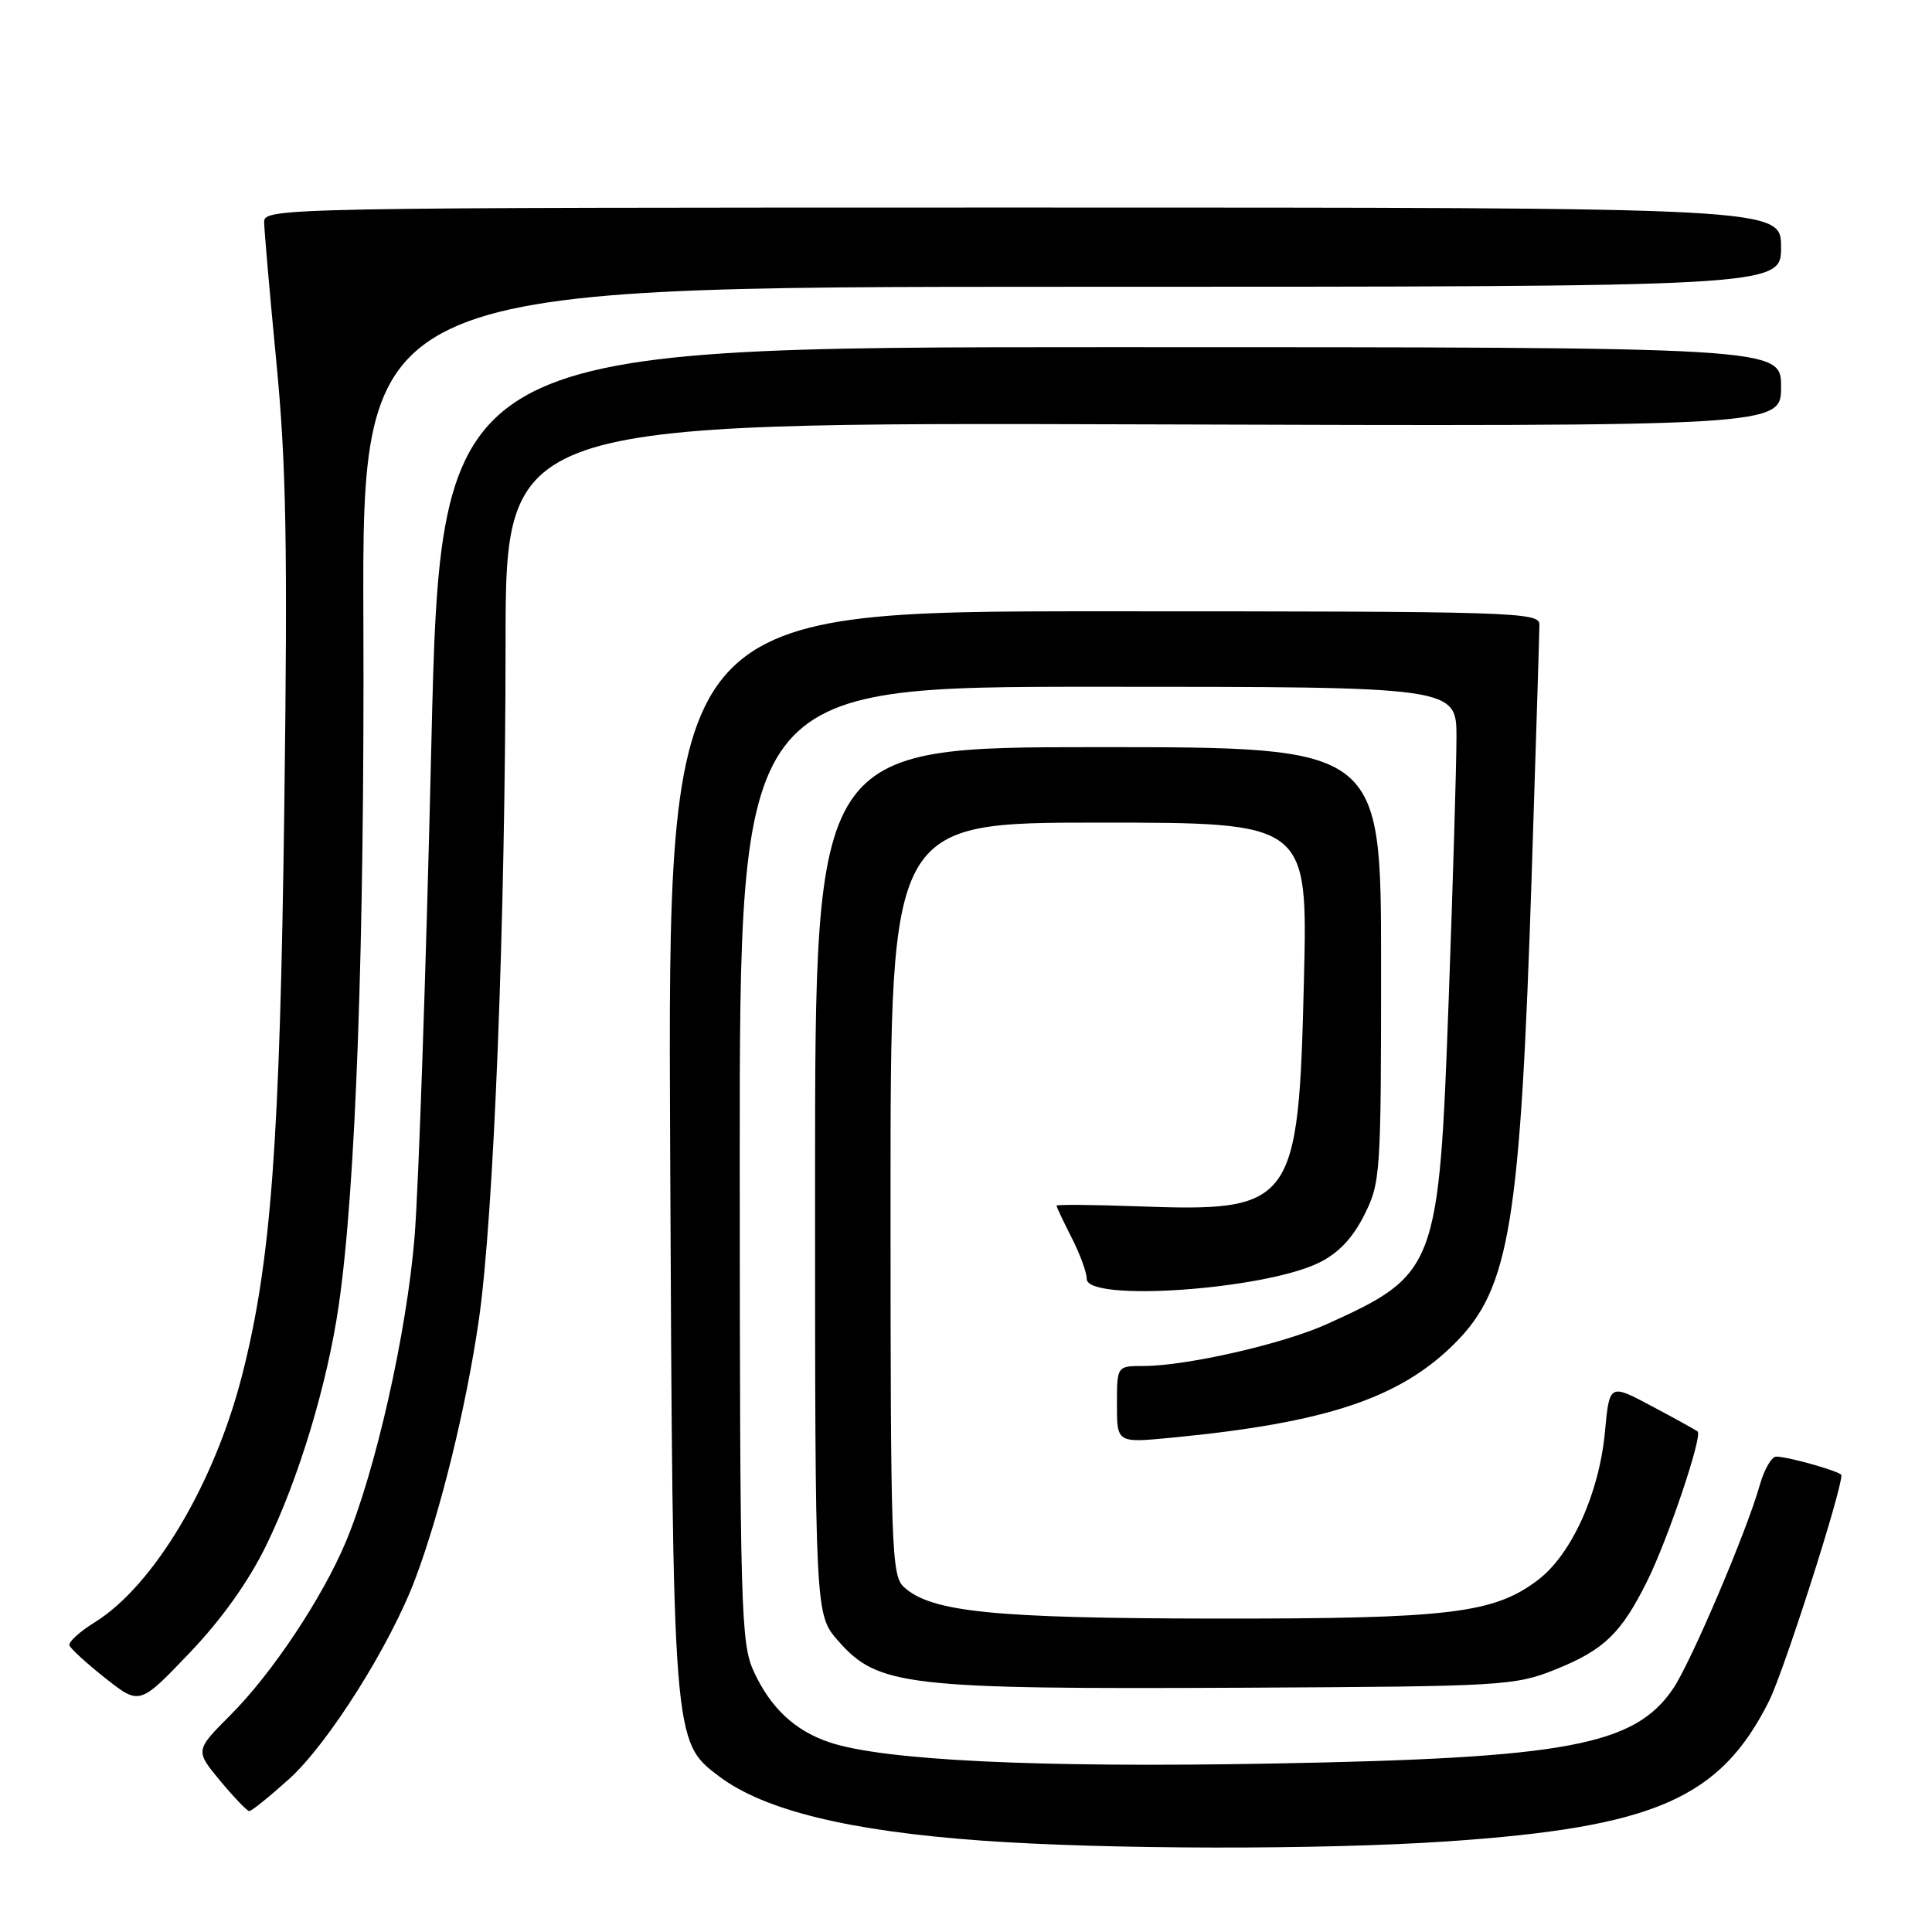 <?xml version="1.0" encoding="UTF-8" standalone="no"?>
<!DOCTYPE svg PUBLIC "-//W3C//DTD SVG 1.1//EN" "http://www.w3.org/Graphics/SVG/1.1/DTD/svg11.dtd" >
<svg xmlns="http://www.w3.org/2000/svg" xmlns:xlink="http://www.w3.org/1999/xlink" version="1.1" viewBox="0 0 256 256">
 <g >
 <path fill="currentColor"
d=" M 191.81 243.99 C 219.23 242.12 227.94 238.32 234.41 225.39 C 236.36 221.50 244.00 197.65 244.00 195.47 C 244.00 195.02 236.97 193.01 235.37 193.01 C 234.75 193.00 233.77 194.69 233.19 196.75 C 231.49 202.82 224.08 220.23 221.70 223.75 C 216.58 231.30 207.64 232.97 168.50 233.68 C 137.44 234.25 117.09 233.27 109.92 230.87 C 105.33 229.33 102.12 226.33 99.89 221.50 C 98.16 217.75 98.04 213.60 98.02 154.25 C 98.00 91.00 98.00 91.00 145.50 91.00 C 193.00 91.00 193.00 91.00 192.99 97.75 C 192.98 101.46 192.52 117.06 191.96 132.41 C 190.67 168.07 190.37 168.87 175.80 175.46 C 170.04 178.07 157.20 181.00 151.54 181.00 C 148.00 181.00 148.00 181.00 148.00 186.10 C 148.00 191.20 148.00 191.20 155.25 190.50 C 175.73 188.53 185.48 185.28 192.77 178.00 C 200.07 170.69 201.46 162.20 202.97 115.50 C 203.52 98.45 203.98 83.71 203.98 82.75 C 204.00 81.10 200.59 81.00 146.23 81.00 C 88.47 81.00 88.47 81.00 88.80 152.25 C 89.16 231.12 89.13 230.74 95.33 235.41 C 101.28 239.88 112.53 242.63 130.09 243.89 C 146.56 245.08 175.25 245.12 191.81 243.99 Z  M 38.28 235.75 C 43.48 231.08 51.74 217.97 55.05 209.14 C 58.37 200.30 61.77 186.46 63.44 174.95 C 65.43 161.31 66.97 122.23 66.99 85.23 C 67.00 55.97 67.00 55.97 151.50 56.23 C 236.00 56.50 236.00 56.50 236.00 51.25 C 236.00 46.00 236.00 46.00 147.20 46.00 C 58.40 46.00 58.40 46.00 57.15 98.89 C 56.47 127.97 55.47 157.25 54.93 163.93 C 53.90 176.55 49.76 194.94 45.82 204.31 C 42.71 211.73 36.05 221.73 30.56 227.23 C 25.85 231.95 25.85 231.95 29.17 235.96 C 31.00 238.16 32.74 239.97 33.03 239.98 C 33.32 239.99 35.68 238.09 38.28 235.75 Z  M 35.30 204.72 C 39.59 195.91 43.36 183.44 44.88 173.00 C 47.14 157.53 48.31 125.12 48.15 82.25 C 47.99 38.00 47.99 38.00 141.99 38.00 C 236.00 38.00 236.00 38.00 236.00 32.75 C 236.00 27.50 236.00 27.50 135.50 27.50 C 37.87 27.50 35.00 27.55 35.00 29.38 C 35.00 30.41 35.73 38.73 36.61 47.88 C 37.93 61.46 38.13 72.26 37.67 107.00 C 37.09 151.54 35.92 167.26 32.06 182.30 C 28.36 196.72 20.32 210.16 12.53 214.98 C 10.54 216.21 9.04 217.59 9.20 218.03 C 9.37 218.48 11.52 220.44 14.00 222.40 C 18.50 225.94 18.50 225.94 25.08 219.06 C 29.37 214.57 32.93 209.58 35.30 204.72 Z  M 206.09 221.22 C 212.53 218.63 214.82 216.44 218.26 209.50 C 221.01 203.98 225.63 190.25 224.94 189.68 C 224.70 189.48 221.97 187.97 218.88 186.33 C 213.26 183.33 213.26 183.33 212.66 189.76 C 211.90 197.87 208.25 205.94 203.82 209.33 C 197.95 213.80 192.11 214.50 161.00 214.47 C 131.64 214.43 123.43 213.61 119.79 210.31 C 118.12 208.79 118.00 205.48 118.00 158.85 C 118.00 109.00 118.00 109.00 145.64 109.00 C 173.28 109.00 173.28 109.00 172.78 129.80 C 172.06 159.81 171.47 160.61 150.63 159.84 C 144.78 159.63 140.00 159.59 140.00 159.76 C 140.00 159.94 140.90 161.84 142.00 164.00 C 143.10 166.16 144.00 168.61 144.00 169.46 C 144.00 172.54 167.43 170.91 174.77 167.32 C 177.31 166.08 179.22 164.08 180.75 161.04 C 182.93 156.72 183.00 155.65 183.00 127.79 C 183.00 99.00 183.00 99.00 145.50 99.00 C 108.00 99.00 108.00 99.00 108.00 156.47 C 108.00 213.93 108.00 213.93 111.06 217.42 C 116.34 223.43 119.98 223.85 165.00 223.63 C 199.20 223.46 200.70 223.37 206.09 221.22 Z "/>
</g>
</svg>